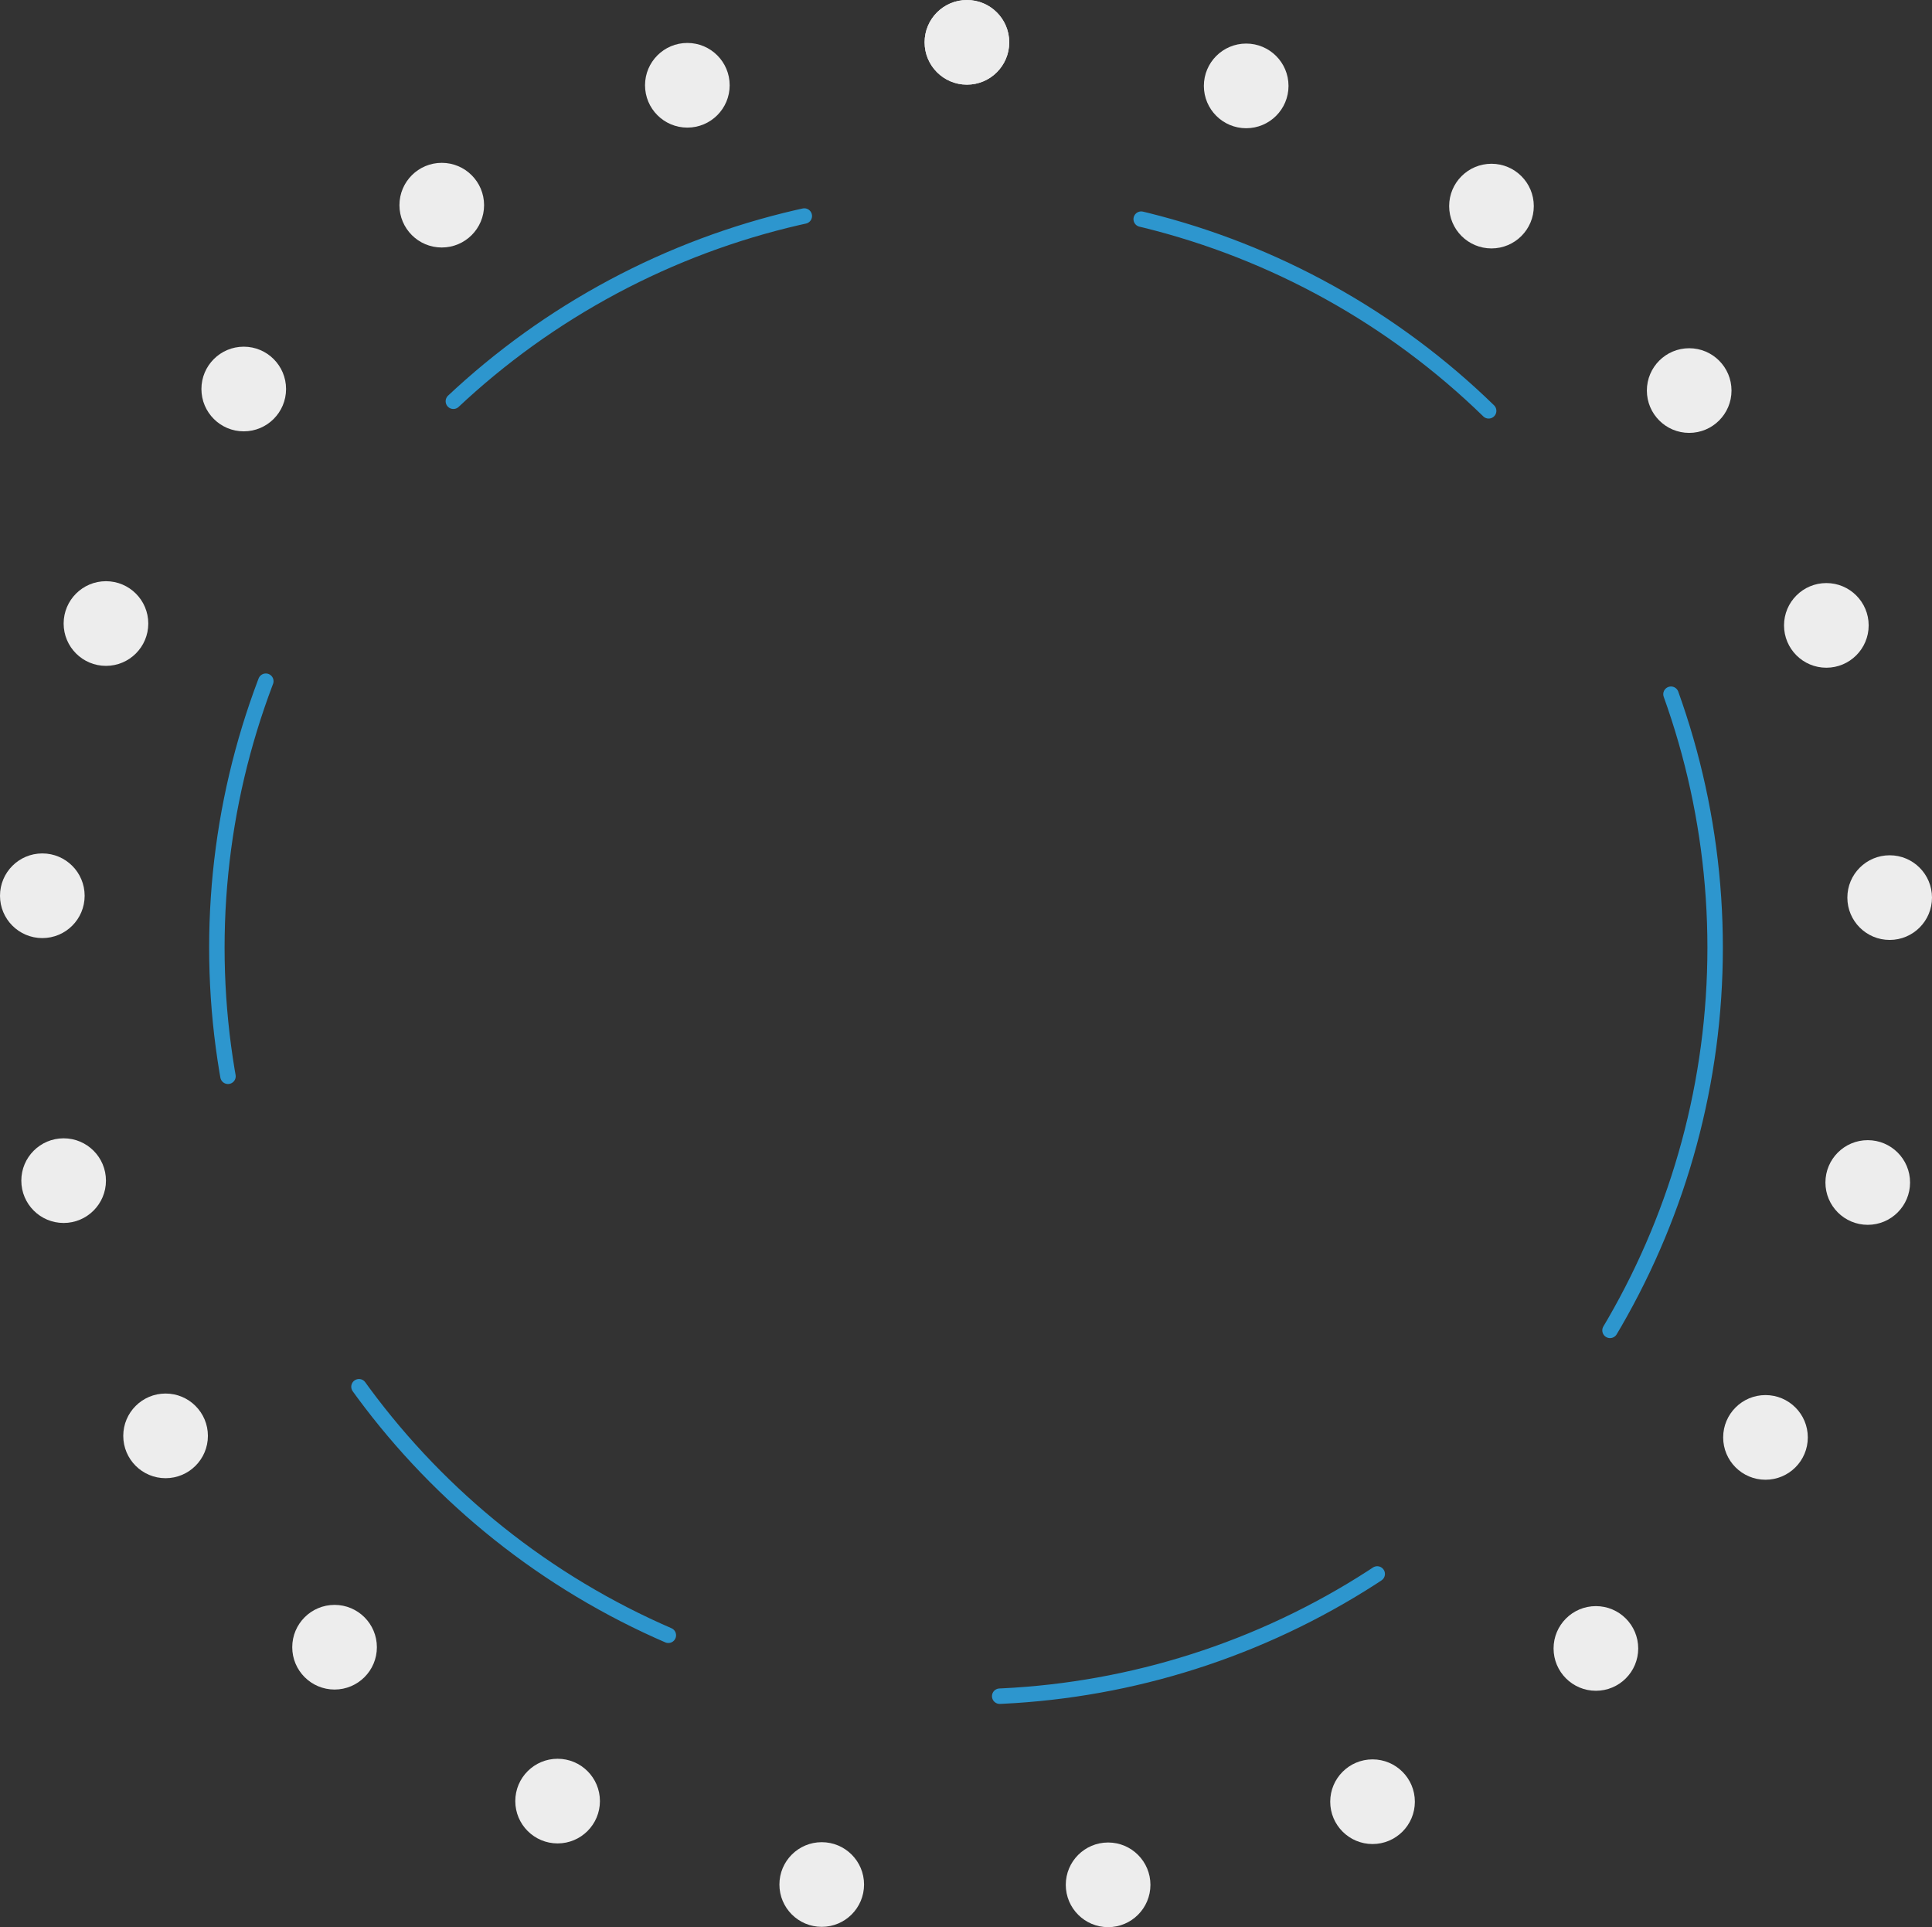<svg xmlns="http://www.w3.org/2000/svg" viewBox="0 0 62.54 62.37"><rect x="0" y="0" width="62.54" height="62.37" fill="#333333" stroke="none"/><defs><style>.cls-1{fill:none;stroke:#2d96ce;stroke-linecap:round;stroke-linejoin:round;stroke-width:.5px;stroke-dasharray:13 11}.cls-2{fill:#ededed}</style></defs><title>icon-border</title><g id="Layer_2" data-name="Layer 2"><g id="Layer_2-2" data-name="Layer 2"><circle id="_Path_" data-name="&lt;Path&gt;" class="cls-1" cx="31.27" cy="30.67" r="24.25"/><g id="_Group_" data-name="&lt;Group&gt;"><circle id="_Path_2" data-name="&lt;Path&gt;" class="cls-2" cx="31.3" cy="1.37" r="1.37"/><circle id="_Path_3" data-name="&lt;Path&gt;" class="cls-2" cx="40.34" cy="2.78" r="1.37"/><circle id="_Path_4" data-name="&lt;Path&gt;" class="cls-2" cx="48.28" cy="6.67" r="1.37"/><circle id="_Path_5" data-name="&lt;Path&gt;" class="cls-2" cx="54.68" cy="12.64" r="1.37"/><circle id="_Path_6" data-name="&lt;Path&gt;" class="cls-2" cx="59.12" cy="20.24" r="1.37"/><circle id="_Path_7" data-name="&lt;Path&gt;" class="cls-2" cx="61.17" cy="29.05" r="1.37"/><circle id="_Path_8" data-name="&lt;Path&gt;" class="cls-2" cx="60.46" cy="38.27" r="1.37"/><circle id="_Path_9" data-name="&lt;Path&gt;" class="cls-2" cx="57.15" cy="46.52" r="1.37"/><circle id="_Path_10" data-name="&lt;Path&gt;" class="cls-2" cx="51.66" cy="53.35" r="1.37"/><circle id="_Path_11" data-name="&lt;Path&gt;" class="cls-2" cx="44.43" cy="58.31" r="1.37"/><circle id="_Path_12" data-name="&lt;Path&gt;" class="cls-2" cx="35.87" cy="61" r="1.37"/><circle id="_Path_13" data-name="&lt;Path&gt;" class="cls-2" cx="26.6" cy="60.99" r="1.37"/><circle id="_Path_14" data-name="&lt;Path&gt;" class="cls-2" cx="18.05" cy="58.29" r="1.37"/><circle id="_Path_15" data-name="&lt;Path&gt;" class="cls-2" cx="10.83" cy="53.31" r="1.37"/><circle id="_Path_16" data-name="&lt;Path&gt;" class="cls-2" cx="5.36" cy="46.47" r="1.37"/><circle id="_Path_17" data-name="&lt;Path&gt;" class="cls-2" cx="2.06" cy="38.21" r="1.37"/><circle id="_Path_18" data-name="&lt;Path&gt;" class="cls-2" cx="1.37" cy="28.99" r="1.37"/><circle id="_Path_19" data-name="&lt;Path&gt;" class="cls-2" cx="3.43" cy="20.18" r="1.37"/><circle id="_Path_20" data-name="&lt;Path&gt;" class="cls-2" cx="7.89" cy="12.59" r="1.37"/><circle id="_Path_21" data-name="&lt;Path&gt;" class="cls-2" cx="14.3" cy="6.64" r="1.37"/><circle id="_Path_22" data-name="&lt;Path&gt;" class="cls-2" cx="22.25" cy="2.76" r="1.37"/><circle id="_Path_23" data-name="&lt;Path&gt;" class="cls-2" cx="31.3" cy="1.37" r="1.37"/></g></g></g></svg>